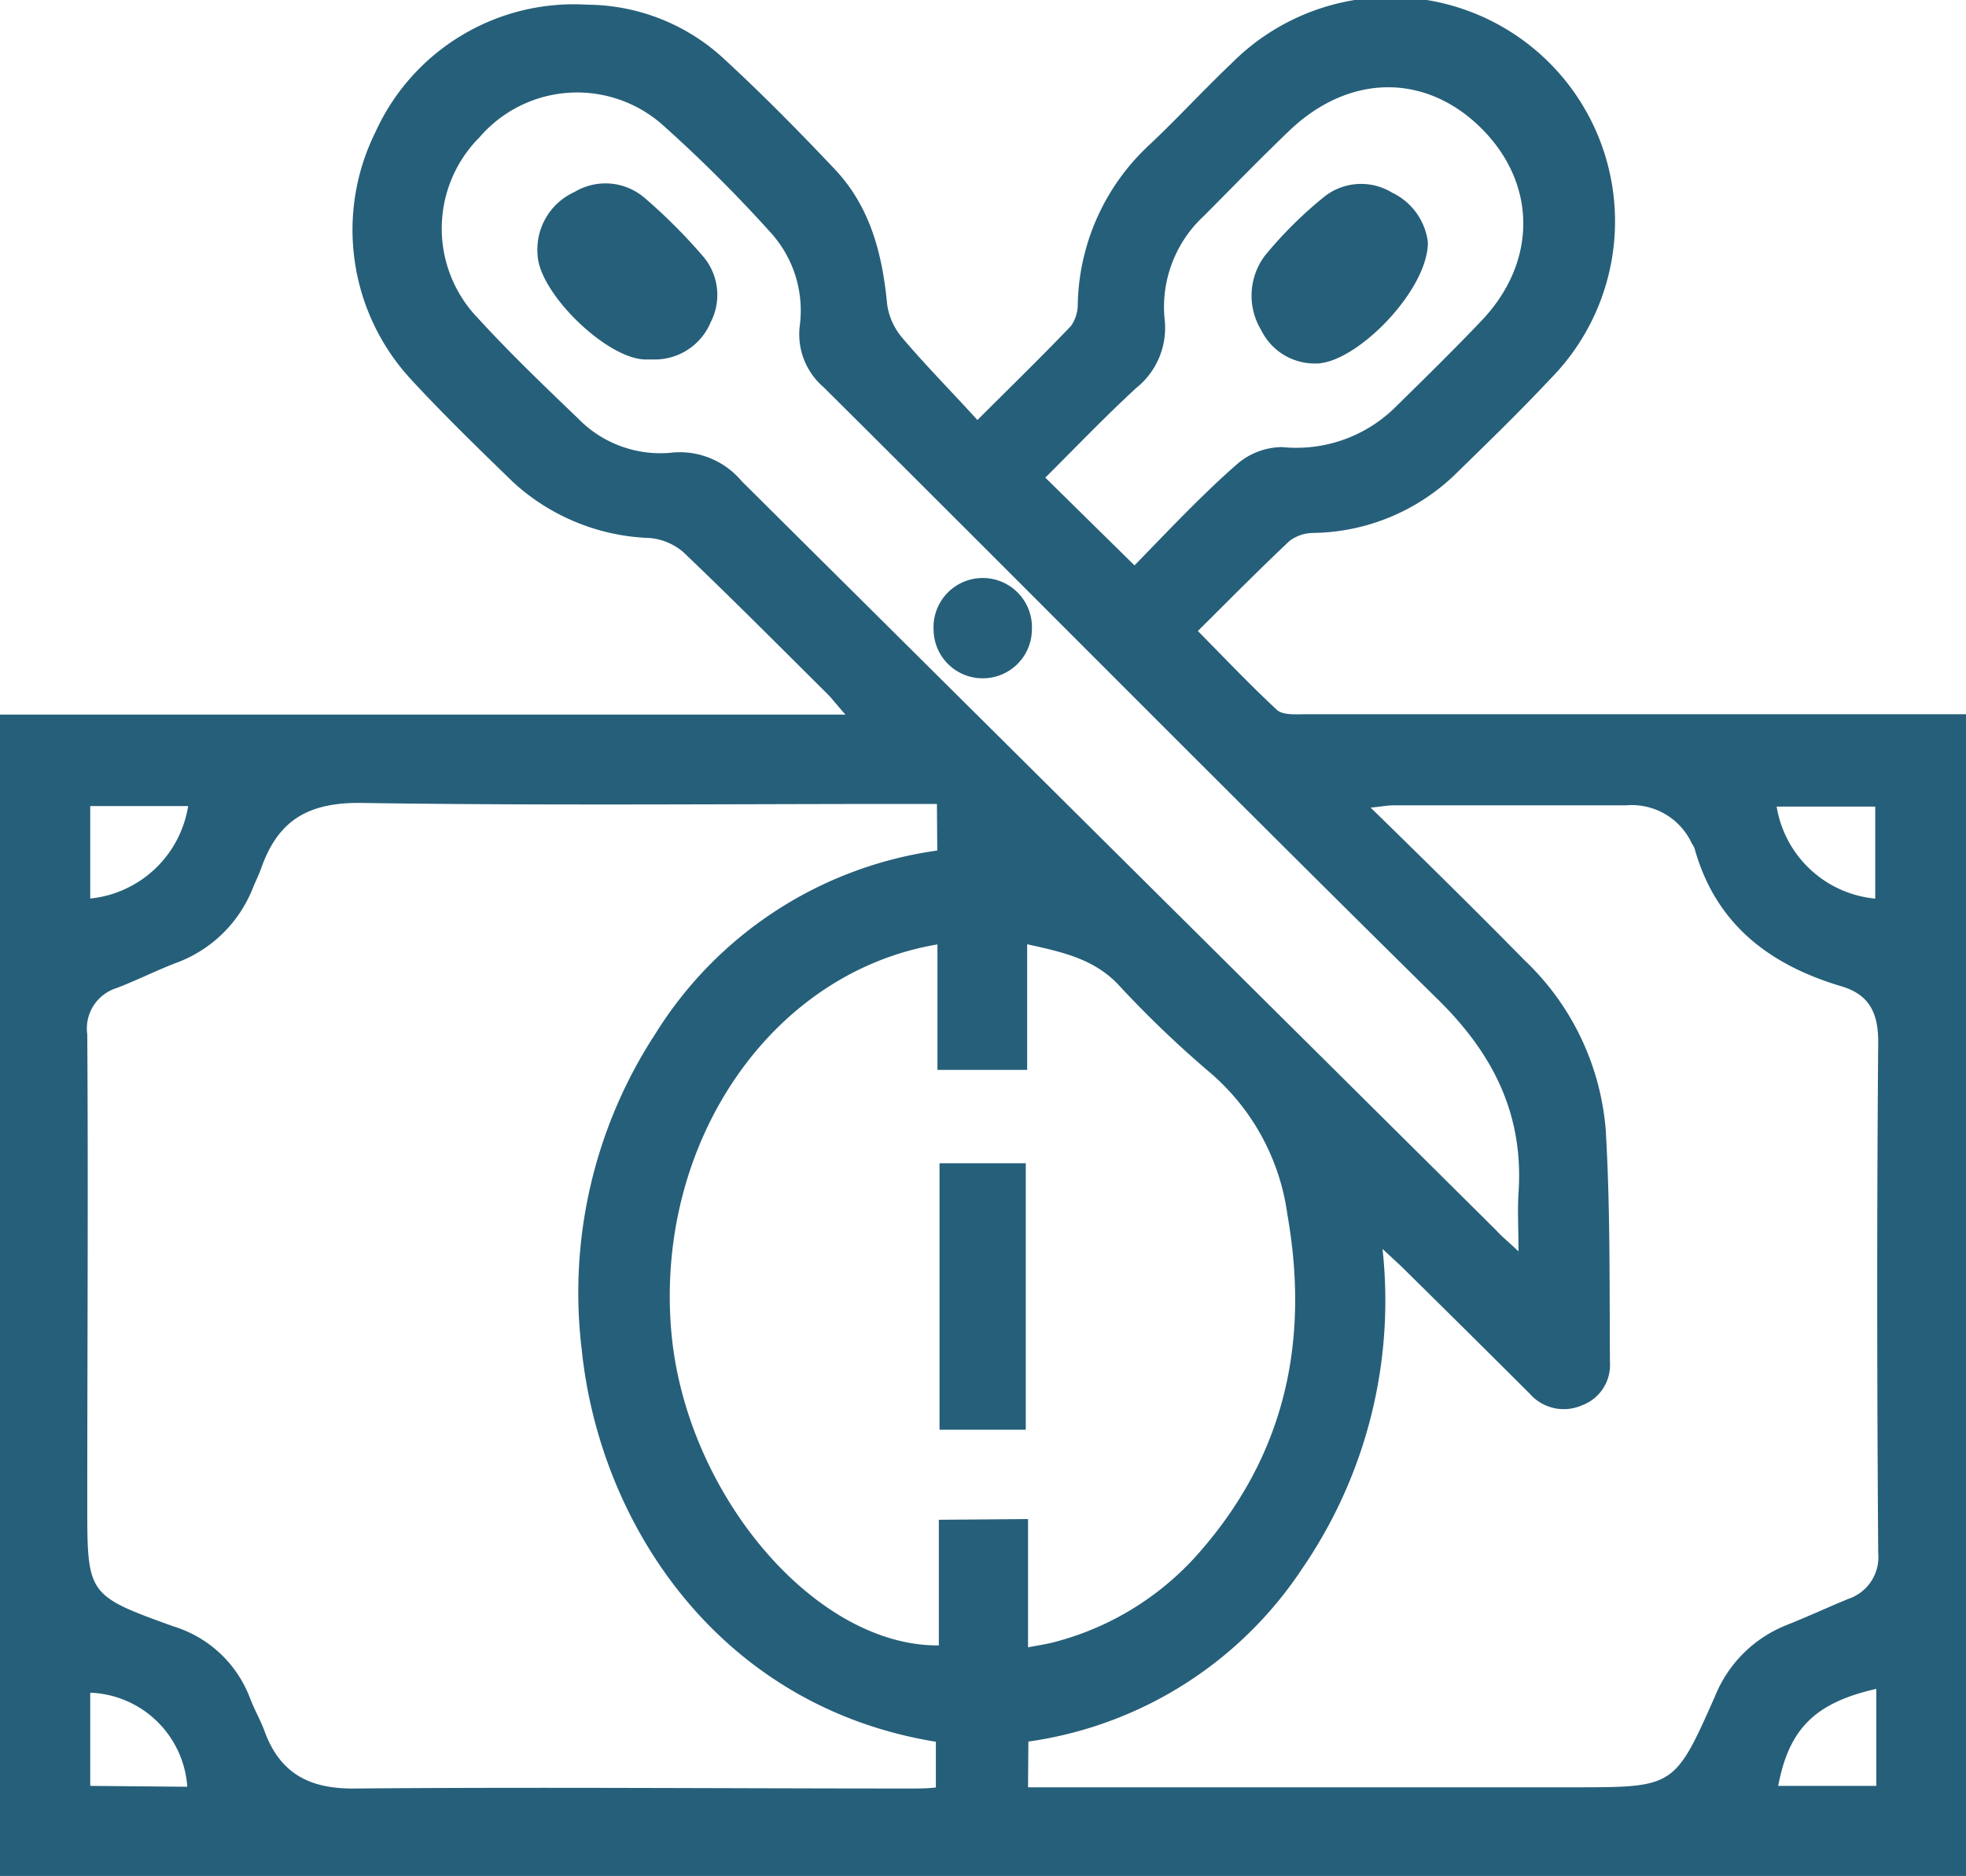 <svg id="Layer_1" data-name="Layer 1" xmlns="http://www.w3.org/2000/svg" viewBox="0 0 112.64 107.5"><defs><style>.cls-1{fill:#265f79;}</style></defs><title>icon</title><path class="cls-1" d="M56,24.07c2-2,3.7-3.65,5.36-5.39a2.15,2.15,0,0,0,.39-1.28,12.8,12.8,0,0,1,4.06-9.06c1.62-1.52,3.12-3.16,4.73-4.69A12.85,12.85,0,0,1,88.82,21.72c-1.74,1.86-3.58,3.64-5.4,5.42a11.94,11.94,0,0,1-8.16,3.4,2.29,2.29,0,0,0-1.38.46c-1.75,1.65-3.44,3.36-5.25,5.16,1.54,1.56,3,3.1,4.53,4.52.34.31,1.07.25,1.62.25h37.87V107.5H0V40.95H48.44c-.49-.55-.73-.87-1-1.15-2.75-2.73-5.48-5.48-8.28-8.15a3.4,3.4,0,0,0-1.94-.82,12.18,12.18,0,0,1-7.82-3.2c-2-1.94-4-3.88-5.89-5.93a12.62,12.62,0,0,1-2-14.13A12.48,12.48,0,0,1,33.66.27,11.61,11.61,0,0,1,41.51,3.4c2.17,2,4.28,4.14,6.32,6.3s2.73,4.88,3,7.76a3.8,3.8,0,0,0,.89,1.93C53.09,21,54.54,22.46,56,24.07Zm-2.32,22H51.86c-10.44,0-20.88.1-31.31-.06-3,0-4.63,1.08-5.57,3.7-.14.4-.33.78-.49,1.17a7.5,7.5,0,0,1-4.43,4.31c-1.14.44-2.25,1-3.38,1.43A2.43,2.43,0,0,0,5,59.28c.06,9,0,17.95,0,26.92,0,5.19,0,5.22,4.94,7a6.82,6.82,0,0,1,4.38,4.1c.25.66.61,1.28.85,1.94.89,2.4,2.58,3.28,5.15,3.25,10.63-.09,21.25,0,31.88,0,.46,0,.92,0,1.42-.06V99.81c-12.33-2-19.25-12.36-20.29-22.47a27.11,27.11,0,0,1,4.22-18.1A22.68,22.68,0,0,1,53.7,48.74Zm5.22,56.35H90.21c5.72,0,5.74,0,8.06-5.24a7.33,7.33,0,0,1,4.1-4.06c1.18-.47,2.33-1,3.51-1.49A2.52,2.52,0,0,0,107.61,89c-.07-9.77-.08-19.55,0-29.32,0-1.73-.59-2.71-2.11-3.16-4.15-1.24-7.22-3.58-8.42-7.93a1.56,1.56,0,0,0-.14-.24,3.79,3.79,0,0,0-3.78-2.2c-4.44,0-8.88,0-13.32,0-.34,0-.69.07-1.31.13,3.07,3,6,5.88,8.83,8.76A15.05,15.05,0,0,1,92,64.77c.26,4.42.21,8.87.24,13.3a2.46,2.46,0,0,1-1.6,2.46,2.59,2.59,0,0,1-3-.67q-3.56-3.55-7.14-7.08c-.34-.34-.7-.66-1.29-1.21A27.14,27.14,0,0,1,74.6,89.9a22.58,22.58,0,0,1-15.68,9.9Zm0-15.37v7.35c.62-.12,1.13-.19,1.62-.33a16.56,16.56,0,0,0,8.36-5.3c4.79-5.57,6.14-12,4.88-19.17a13,13,0,0,0-4.52-8.21,61.07,61.07,0,0,1-5.2-5c-1.41-1.46-3.2-1.84-5.19-2.28v7.2H53.71V54.12c-9.53,1.6-16.18,11.35-15.25,22.17.8,9.27,8.21,18.06,15.33,18v-7.2ZM87,71.71c0-1.35-.06-2.34,0-3.32.31-4.41-1.36-7.87-4.5-11C70.68,45.74,59,33.93,47.19,22.19a4,4,0,0,1-1.37-3.51,6.65,6.65,0,0,0-1.69-5.38,80.26,80.26,0,0,0-6.22-6.19,7.38,7.38,0,0,0-10.44.76,7.4,7.4,0,0,0-.09,10.36c1.83,2,3.76,3.85,5.71,5.72a6.58,6.58,0,0,0,5.29,2,4.62,4.62,0,0,1,4.11,1.62Q64.06,49,85.71,70.49C86,70.82,86.38,71.12,87,71.71ZM65,32.4c1.95-2,3.82-4,5.85-5.78a4,4,0,0,1,2.61-1A8.07,8.07,0,0,0,80,23.28c1.65-1.62,3.3-3.24,4.89-4.91,3.19-3.36,3.17-7.83,0-11s-7.55-3.18-11,.1c-1.67,1.6-3.28,3.26-4.91,4.9a7.11,7.11,0,0,0-2.26,5.87,4.41,4.41,0,0,1-1.63,4c-1.82,1.68-3.53,3.47-5.2,5.13Zm42.5,64.38c-3.52.8-5,2.29-5.62,5.56h5.62Zm-96.77,5.61A5.79,5.79,0,0,0,5.17,97v5.34Zm0-56.2H5.17v5.3A6.33,6.33,0,0,0,10.78,46.19Zm96.71,5.31V46.22h-5.65A6.33,6.33,0,0,0,107.49,51.5Z"/><path class="cls-1" d="M58.77,81.93H53.83V66.66h4.94Z"/><path class="cls-1" d="M37.56,20.6H37c-2.21,0-6.12-3.8-6.2-6A3.62,3.62,0,0,1,32.92,11a3.44,3.44,0,0,1,4,.33,31.15,31.15,0,0,1,3.3,3.29,3.4,3.4,0,0,1,.5,3.84A3.47,3.47,0,0,1,37.56,20.6Z"/><path class="cls-1" d="M56.32,38.87a2.81,2.81,0,0,1-2.83-2.76,2.82,2.82,0,1,1,5.63,0A2.81,2.81,0,0,1,56.32,38.87Z"/><path class="cls-1" d="M81.81,13.89c0,2.79-4.18,7-6.46,6.94a3.41,3.41,0,0,1-3.09-1.91,3.81,3.81,0,0,1,.22-4.28,23.45,23.45,0,0,1,3.41-3.38,3.4,3.4,0,0,1,3.87-.22A3.64,3.64,0,0,1,81.81,13.89Z"/></svg>